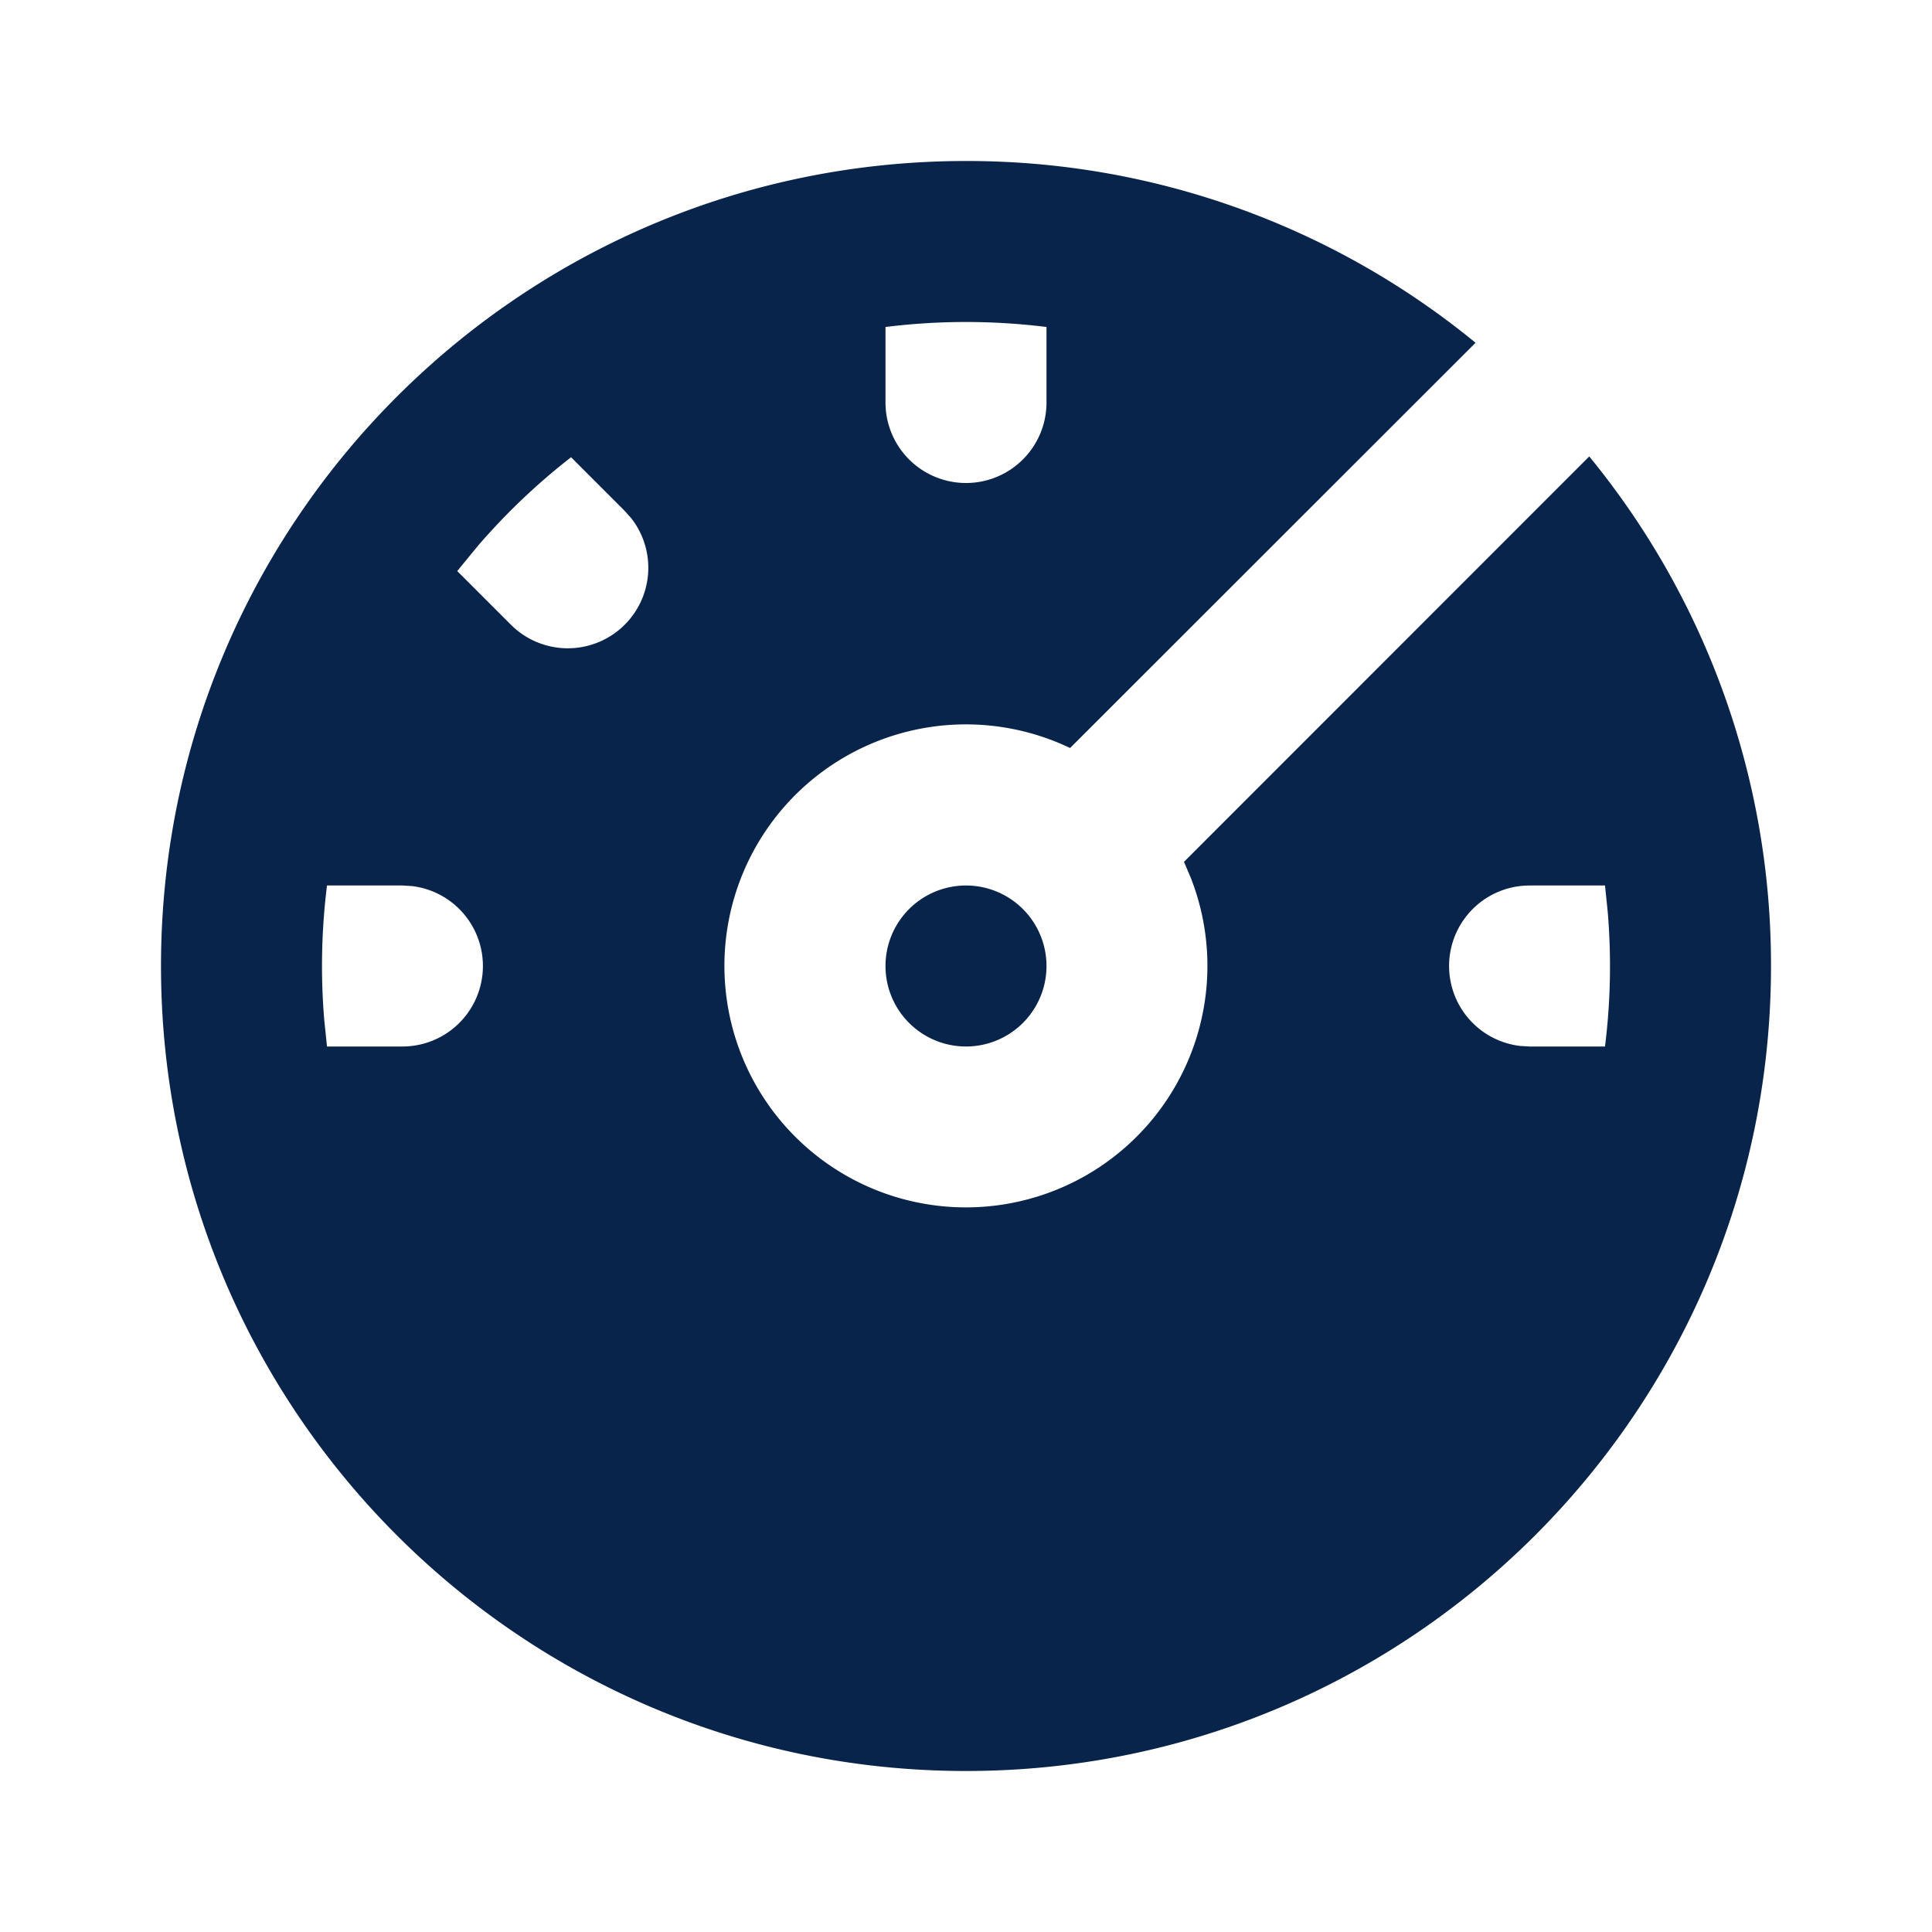 <svg xmlns="http://www.w3.org/2000/svg" width="24" height="24"><g fill="none" fill-rule="evenodd"><path fill="#09244B" d="M12 2a9.96 9.96 0 0 1 6.33 2.258l-5.037 5.034a3 3 0 1 0 1.5 1.614l-.085-.2 5.034-5.036A9.959 9.959 0 0 1 22 12c0 5.523-4.477 10-10 10S2 17.523 2 12 6.477 2 12 2m-7 9h-.938a8.079 8.079 0 0 0-.034 1.67l.034.33H5a1 1 0 0 0 .117-1.993zm14.938 0H19a1 1 0 0 0-.117 1.993L19 13h.938a8.069 8.069 0 0 0 .034-1.67zM12 11a1 1 0 1 1 0 2 1 1 0 0 1 0-2M7.094 5.68a8.048 8.048 0 0 0-1.16 1.104l-.254.31.663.663a1 1 0 0 0 1.498-1.32l-.084-.094zM12 4a8.05 8.05 0 0 0-1 .062V5a1 1 0 1 0 2 0v-.938A8.079 8.079 0 0 0 12 4"/></g></svg>
